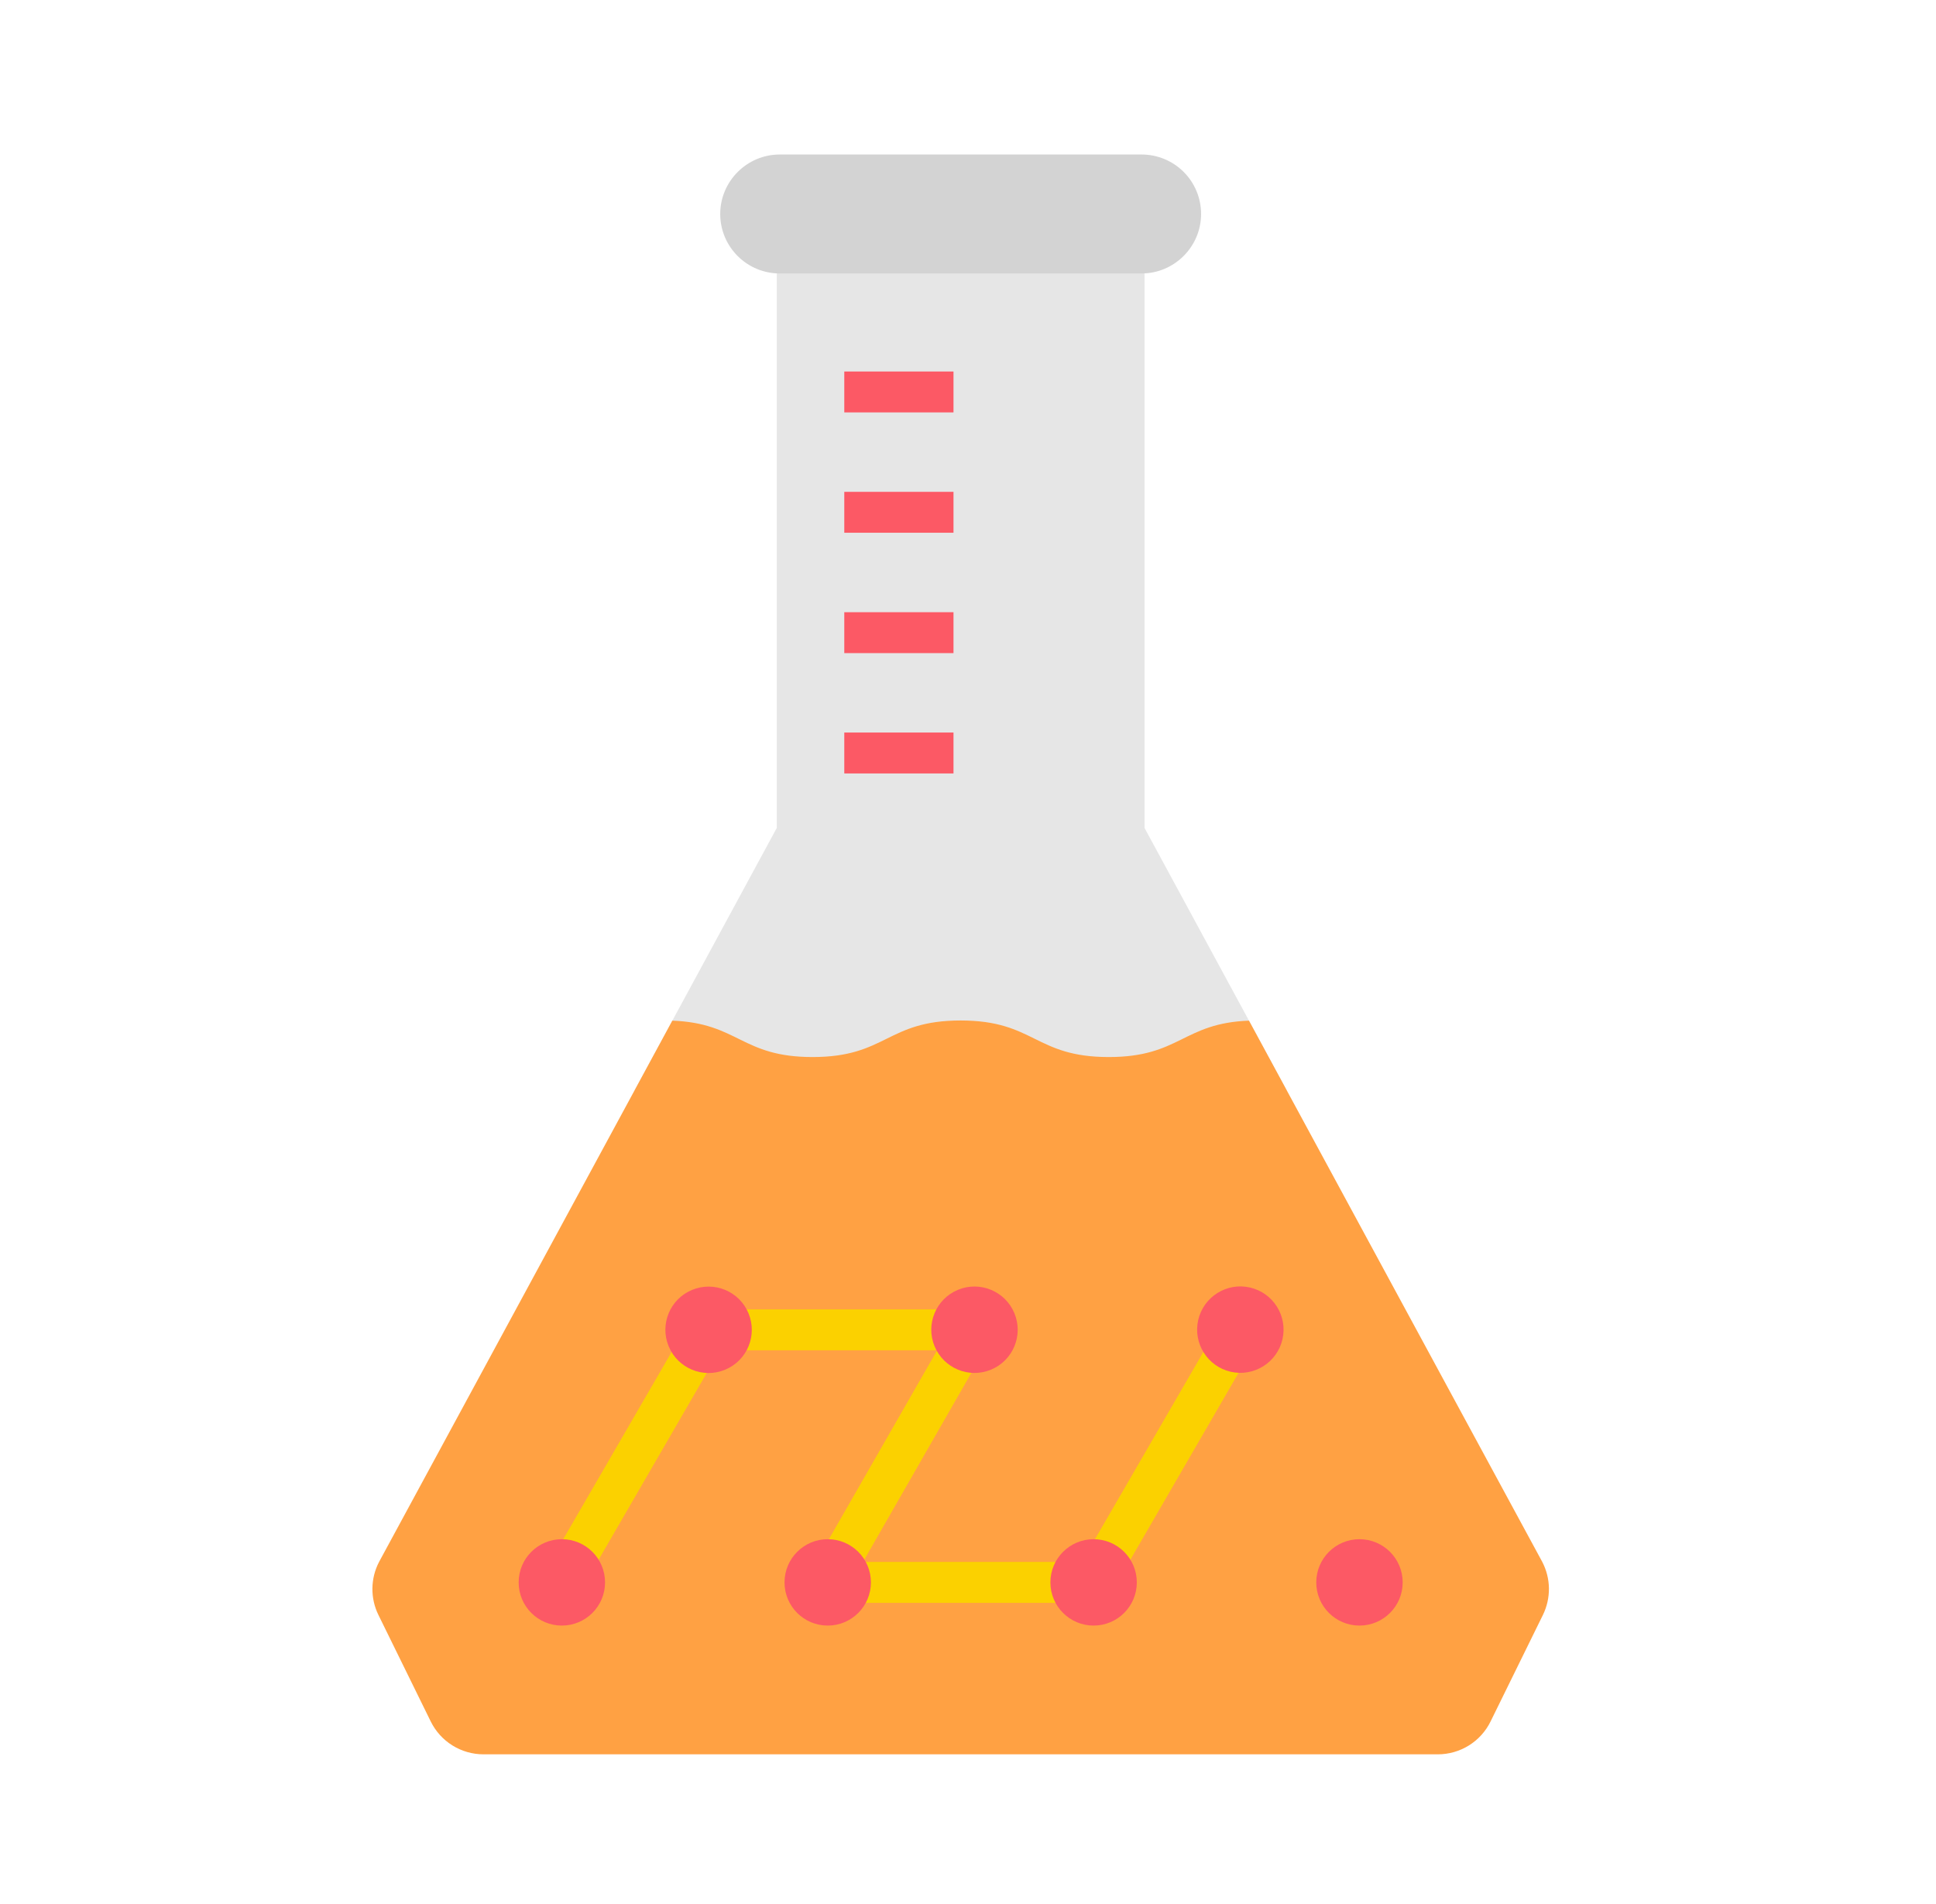 <svg width="61" height="60" viewBox="0 0 61 60" fill="none" xmlns="http://www.w3.org/2000/svg">
<path d="M40.544 34.361L36.062 26.09V7.6H24.475V26.09L19.994 34.361H40.544Z" fill="#E6E6E6"/>
<path d="M48.592 49.215L39.353 32.163C37.265 32.242 37.182 33.31 34.934 33.31C32.602 33.31 32.601 32.158 30.268 32.158C27.936 32.158 27.936 33.31 25.602 33.31C23.356 33.31 23.272 32.242 21.184 32.163L11.946 49.215C11.81 49.474 11.738 49.76 11.734 50.051C11.73 50.343 11.795 50.631 11.924 50.892L13.572 54.248C13.725 54.559 13.961 54.82 14.255 55.003C14.549 55.186 14.888 55.283 15.234 55.283H45.304C45.65 55.283 45.989 55.186 46.283 55.003C46.576 54.82 46.813 54.559 46.965 54.248L48.614 50.892C48.742 50.631 48.807 50.343 48.804 50.051C48.8 49.76 48.727 49.474 48.592 49.215Z" fill="#FFA143"/>
<path d="M26.602 23.084H30.043V24.373H26.602V23.084ZM26.602 19.292H30.043V20.581H26.602V19.292ZM26.602 15.499H30.043V16.788H26.602V15.499ZM26.602 11.707H30.043V12.996H26.602V11.707Z" fill="#FC5965"/>
<path d="M34.457 50.509H26.08C25.967 50.509 25.856 50.48 25.758 50.423C25.661 50.367 25.579 50.286 25.523 50.188C25.466 50.09 25.436 49.979 25.436 49.866C25.435 49.753 25.465 49.642 25.521 49.544L29.528 42.551H22.682L18.261 50.188L17.145 49.542L21.753 41.583C21.81 41.486 21.891 41.404 21.989 41.348C22.087 41.291 22.198 41.262 22.311 41.262H30.64C30.753 41.262 30.864 41.291 30.962 41.348C31.059 41.404 31.141 41.485 31.198 41.583C31.254 41.681 31.284 41.792 31.285 41.905C31.285 42.018 31.255 42.129 31.199 42.227L27.192 49.22H34.086L38.507 41.583L39.623 42.229L35.015 50.188C34.958 50.285 34.877 50.367 34.779 50.423C34.681 50.48 34.57 50.509 34.457 50.509Z" fill="#FBD100"/>
<path d="M17.703 51.226C18.455 51.226 19.064 50.617 19.064 49.865C19.064 49.113 18.455 48.504 17.703 48.504C16.951 48.504 16.342 49.113 16.342 49.865C16.342 50.617 16.951 51.226 17.703 51.226Z" fill="#FC5965"/>
<path d="M26.08 51.226C26.832 51.226 27.441 50.617 27.441 49.865C27.441 49.113 26.832 48.504 26.08 48.504C25.328 48.504 24.719 49.113 24.719 49.865C24.719 50.617 25.328 51.226 26.08 51.226Z" fill="#FC5965"/>
<path d="M34.457 51.226C35.209 51.226 35.819 50.617 35.819 49.865C35.819 49.113 35.209 48.504 34.457 48.504C33.706 48.504 33.096 49.113 33.096 49.865C33.096 50.617 33.706 51.226 34.457 51.226Z" fill="#FC5965"/>
<path d="M42.834 51.226C43.586 51.226 44.196 50.617 44.196 49.865C44.196 49.113 43.586 48.504 42.834 48.504C42.083 48.504 41.473 49.113 41.473 49.865C41.473 50.617 42.083 51.226 42.834 51.226Z" fill="#FC5965"/>
<path d="M22.847 43.163C23.542 42.876 23.872 42.08 23.584 41.385C23.297 40.69 22.501 40.36 21.806 40.648C21.111 40.935 20.781 41.731 21.069 42.426C21.356 43.12 22.152 43.451 22.847 43.163Z" fill="#FC5965"/>
<path d="M31.225 43.161C31.92 42.874 32.25 42.078 31.962 41.383C31.675 40.688 30.879 40.358 30.184 40.645C29.489 40.933 29.159 41.729 29.447 42.424C29.734 43.118 30.53 43.449 31.225 43.161Z" fill="#FC5965"/>
<path d="M40.408 42.205C40.576 41.472 40.119 40.742 39.386 40.573C38.653 40.405 37.923 40.862 37.754 41.595C37.586 42.328 38.044 43.058 38.776 43.227C39.509 43.395 40.239 42.938 40.408 42.205Z" fill="#FC5965"/>
<path d="M37.844 6.743C37.844 6.497 37.796 6.253 37.702 6.026C37.608 5.798 37.47 5.592 37.296 5.418C37.122 5.244 36.915 5.106 36.688 5.012C36.461 4.918 36.217 4.869 35.971 4.869H24.567C23.536 4.869 22.693 5.713 22.693 6.743C22.693 6.989 22.741 7.233 22.835 7.46C22.93 7.688 23.068 7.894 23.242 8.068C23.416 8.242 23.622 8.38 23.849 8.474C24.077 8.569 24.32 8.617 24.566 8.617H35.97C37.001 8.617 37.844 7.774 37.844 6.743Z" fill="#D3D3D3"/>
</svg>

